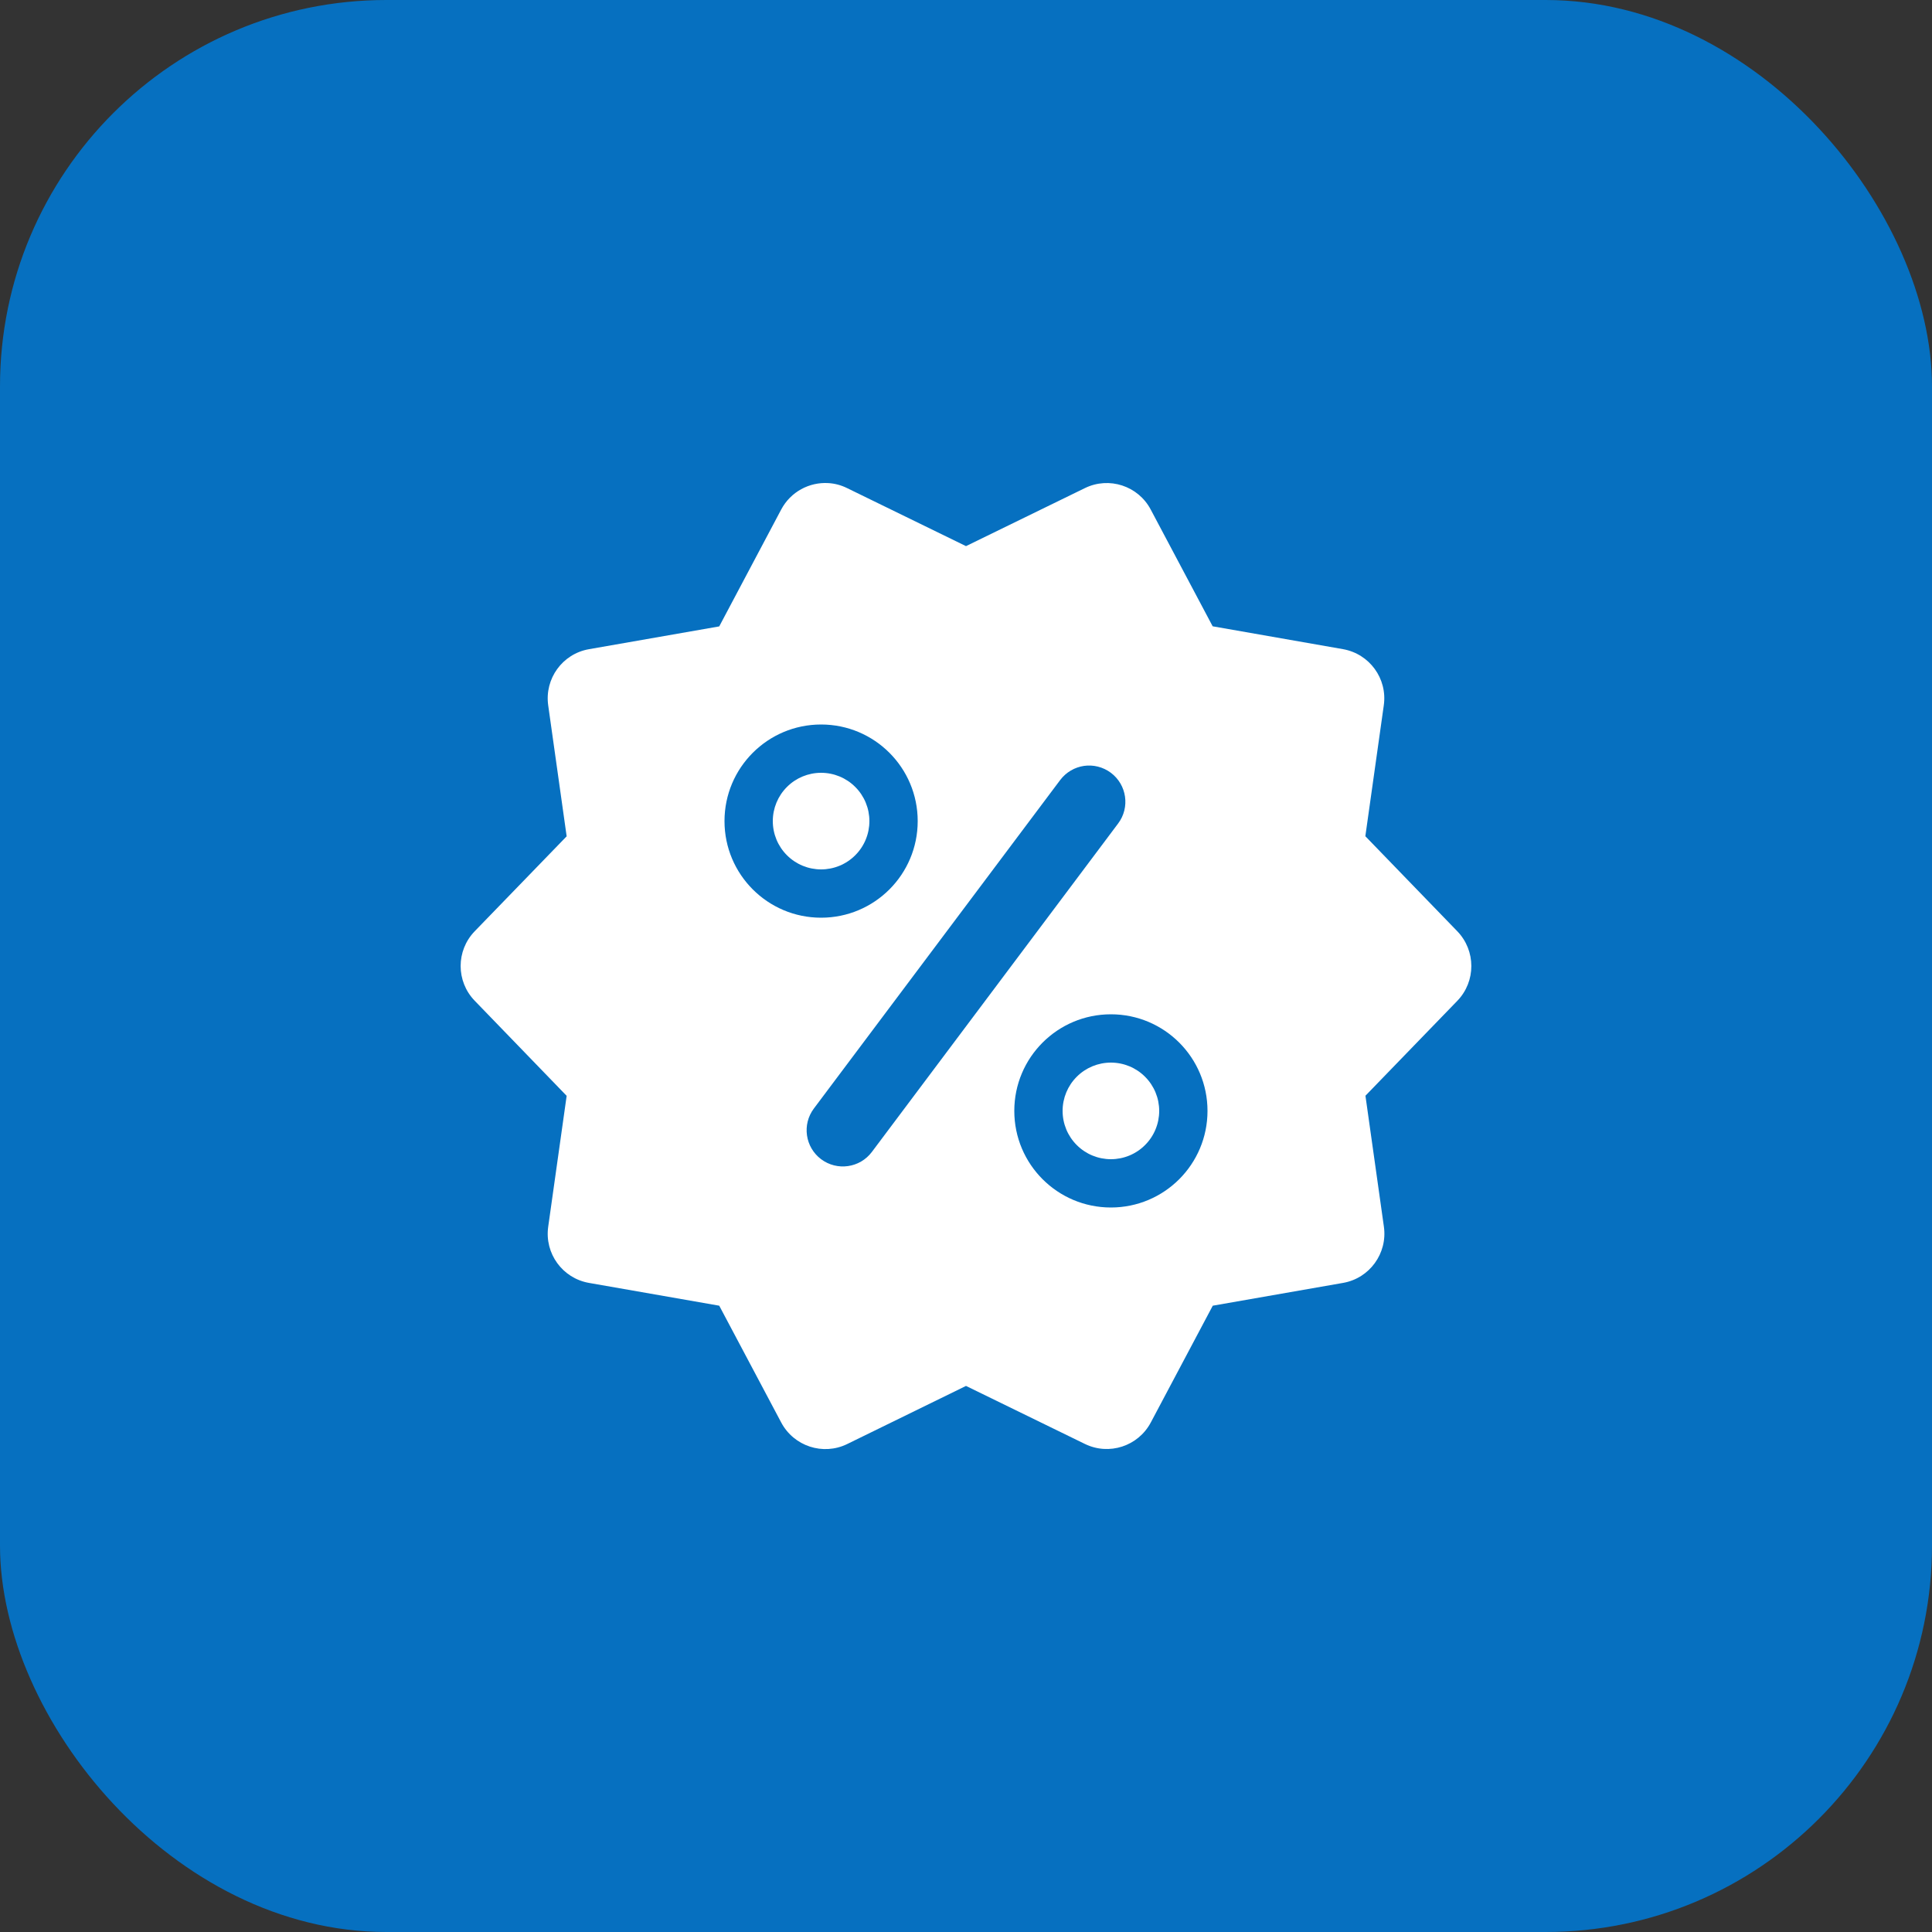 <svg width="40" height="40" viewBox="0 0 40 40" fill="none" xmlns="http://www.w3.org/2000/svg">
<rect x="0" y="0" width="40" height="40" fill="#333333" stroke="none"/>
<rect width="40" height="40" rx="8" fill="#0670C0"/>
<path d="M17.152 10.002C16.759 9.977 16.37 10.18 16.174 10.549L14.891 12.969L12.193 13.441C11.644 13.537 11.272 14.052 11.35 14.604L11.732 17.315L9.828 19.281C9.44 19.682 9.44 20.318 9.828 20.719L11.732 22.688L11.35 25.398C11.272 25.951 11.644 26.464 12.193 26.561L14.891 27.033L16.174 29.451C16.435 29.943 17.04 30.142 17.541 29.897L20 28.694L22.461 29.895C22.962 30.14 23.564 29.943 23.826 29.451L25.109 27.033L27.807 26.561C28.356 26.465 28.73 25.949 28.652 25.397L28.27 22.686L30.174 20.719C30.559 20.319 30.559 19.682 30.172 19.281L28.268 17.313L28.65 14.602C28.728 14.05 28.354 13.537 27.805 13.44L25.107 12.967L23.824 10.549C23.564 10.058 22.961 9.861 22.461 10.106L20 11.307L17.539 10.106C17.414 10.044 17.283 10.01 17.152 10.002ZM17 15C18.105 15 19 15.895 19 17C19 18.105 18.105 19 17 19C15.895 19 15 18.105 15 17C15 15.895 15.895 15 17 15ZM22.443 15.857C22.633 15.83 22.834 15.876 23 16C23.331 16.249 23.398 16.718 23.15 17.049L18.051 23.85C17.802 24.182 17.331 24.248 17 24C16.669 23.751 16.602 23.282 16.85 22.951L21.949 16.151C22.074 15.985 22.253 15.885 22.443 15.857ZM17 16C16.735 16 16.48 16.105 16.293 16.293C16.105 16.48 16 16.735 16 17C16 17.265 16.105 17.52 16.293 17.707C16.48 17.895 16.735 18 17 18C17.265 18 17.52 17.895 17.707 17.707C17.895 17.52 18 17.265 18 17C18 16.735 17.895 16.48 17.707 16.293C17.52 16.105 17.265 16 17 16ZM23 21C24.105 21 25 21.895 25 23C25 24.105 24.105 25 23 25C21.895 25 21 24.105 21 23C21 21.895 21.895 21 23 21ZM23 22C22.735 22 22.48 22.105 22.293 22.293C22.105 22.48 22 22.735 22 23C22 23.265 22.105 23.52 22.293 23.707C22.48 23.895 22.735 24 23 24C23.265 24 23.52 23.895 23.707 23.707C23.895 23.52 24 23.265 24 23C24 22.735 23.895 22.48 23.707 22.293C23.52 22.105 23.265 22 23 22Z" fill="white"/>
</svg>
